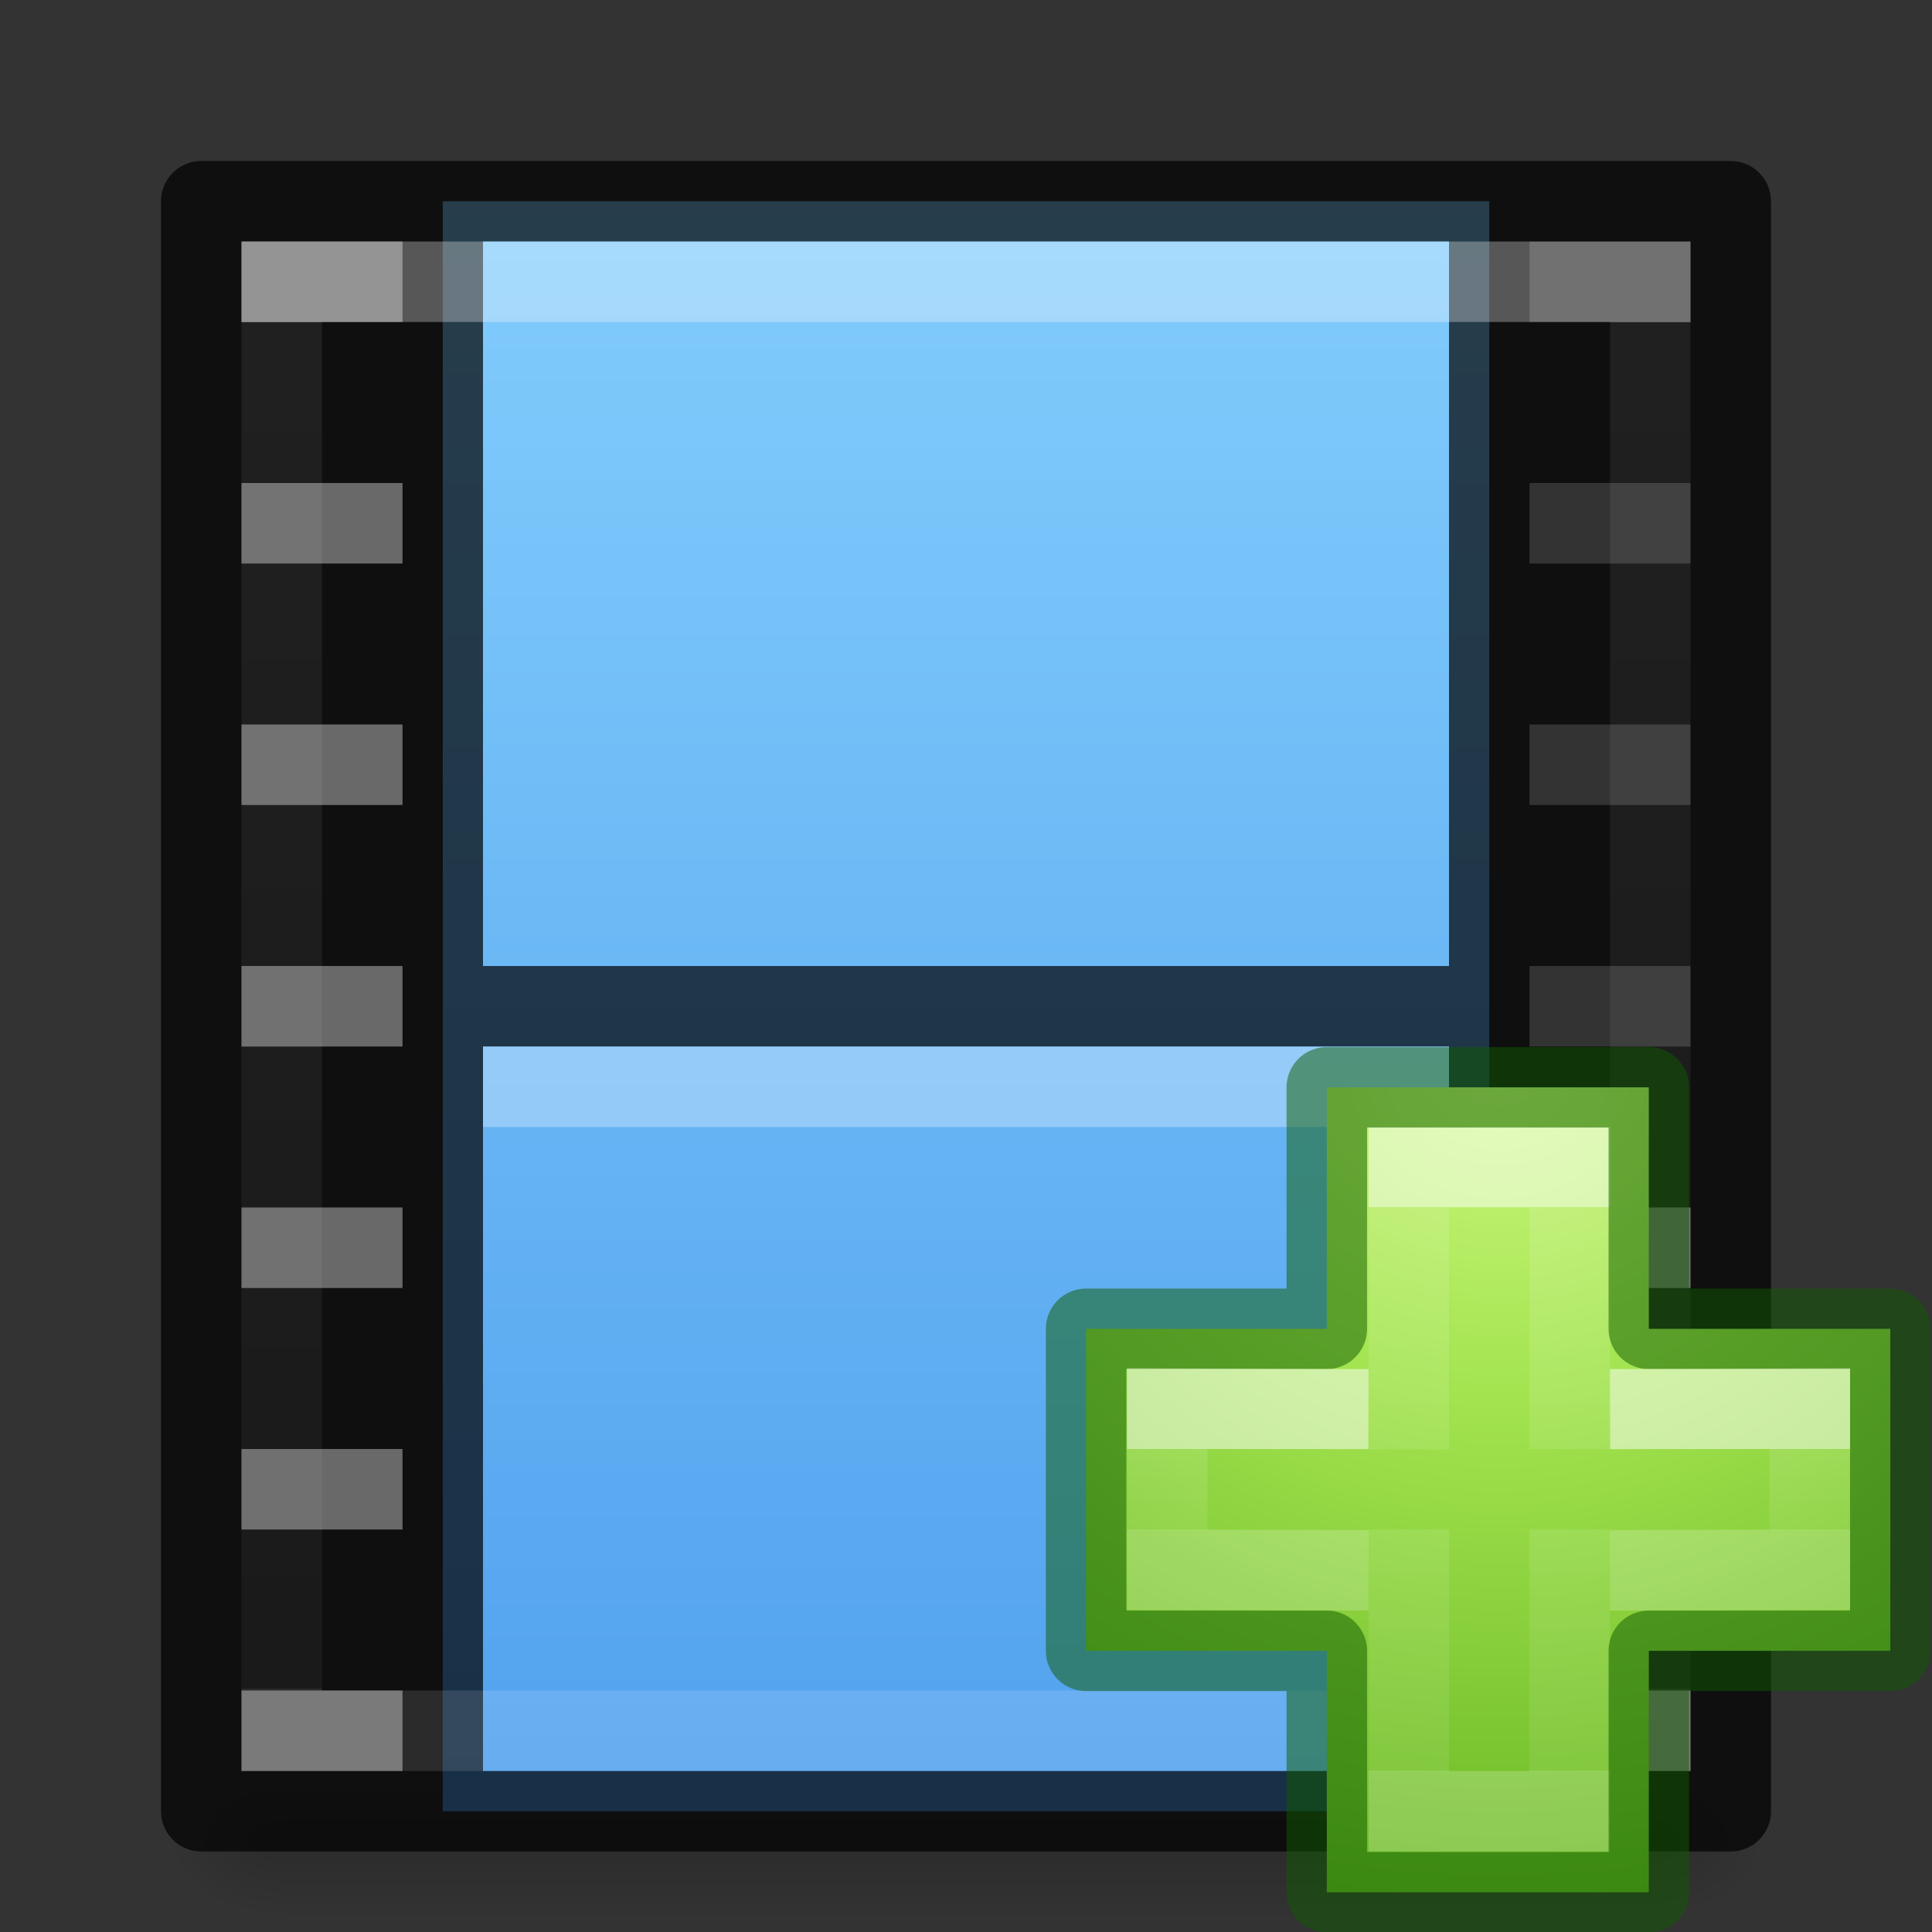 <svg xmlns="http://www.w3.org/2000/svg" xmlns:xlink="http://www.w3.org/1999/xlink" height="24" width="24"><rect width="100%" height="100%" fill="#333333" stroke="none"/><defs><radialGradient gradientTransform="matrix(.012 0 0 .008 13.24 18.98)" gradientUnits="userSpaceOnUse" xlink:href="#a" id="j" fy="486.648" fx="605.714" r="117.143" cy="486.648" cx="605.714"/><linearGradient id="a"><stop offset="0"/><stop offset="1" stop-opacity="0"/></linearGradient><radialGradient gradientTransform="matrix(-.012 0 0 .008 10.76 18.98)" gradientUnits="userSpaceOnUse" xlink:href="#a" id="i" fy="486.648" fx="605.714" r="117.143" cy="486.648" cx="605.714"/><linearGradient id="b"><stop offset="0" stop-opacity="0"/><stop offset=".5"/><stop offset="1" stop-opacity="0"/></linearGradient><linearGradient gradientTransform="matrix(.035 0 0 .008 -.725 18.98)" gradientUnits="userSpaceOnUse" xlink:href="#b" id="h" y2="609.505" x2="302.857" y1="366.648" x1="302.857"/><linearGradient id="d"><stop offset="0" stop-color="#8cd5ff"/><stop offset="1" stop-color="#3689e6"/></linearGradient><linearGradient id="c"><stop offset="0" stop-color="#fff"/><stop offset="0" stop-color="#fff" stop-opacity=".235"/><stop offset="1" stop-color="#fff" stop-opacity=".157"/><stop offset="1" stop-color="#fff" stop-opacity=".392"/></linearGradient><linearGradient gradientTransform="matrix(.459 0 0 .486 .973 .824)" gradientUnits="userSpaceOnUse" xlink:href="#c" id="l" y2="41.472" x2="24" y1="6.528" x1="24"/><linearGradient gradientTransform="translate(0 -7)" xlink:href="#d" id="k" x1="12" y1="5.369" x2="12" y2="40.669" gradientUnits="userSpaceOnUse"/><radialGradient gradientTransform="matrix(0 .525 -.572 0 46.193 -21.124)" gradientUnits="userSpaceOnUse" xlink:href="#e" id="m" fy="48.216" fx="65.297" r="31" cy="48.216" cx="65.297"/><linearGradient id="e"><stop offset="0" stop-color="#cdf87e"/><stop offset=".262" stop-color="#a2e34f"/><stop offset=".661" stop-color="#68b723"/><stop offset="1" stop-color="#1d7e0d"/></linearGradient><linearGradient gradientTransform="matrix(.282 0 0 .28 12.197 12.015)" gradientUnits="userSpaceOnUse" xlink:href="#f" id="n" y2="35.623" x2="24.139" y1="10.631" x1="24.139"/><linearGradient id="f"><stop offset="0" stop-color="#fff"/><stop offset="0" stop-color="#fff" stop-opacity=".235"/><stop offset="1" stop-color="#fff" stop-opacity=".157"/><stop offset="1" stop-color="#fff" stop-opacity=".392"/></linearGradient><linearGradient gradientTransform="matrix(.282 0 0 .28 12.18 12.022)" gradientUnits="userSpaceOnUse" xlink:href="#g" id="o" y2="24.912" x2="24.139" y1="21.342" x1="24.139"/><linearGradient id="g"><stop offset="0" stop-color="#fff"/><stop offset="0" stop-color="#fff" stop-opacity=".235"/><stop offset="1" stop-color="#fff" stop-opacity=".157"/><stop offset="1" stop-color="#fff" stop-opacity=".392"/></linearGradient></defs><path overflow="visible" opacity=".15" fill="url(#h)" d="M3.5 22h17v2h-17z"/><path d="M3.5 22v2c-.62.004-1.5-.448-1.5-1s.692-1 1.5-1z" overflow="visible" opacity=".15" fill="url(#i)"/><path d="M20.5 22v2c.62.004 1.5-.448 1.5-1s-.692-1-1.5-1z" overflow="visible" opacity=".15" fill="url(#j)"/><rect width="13" height="20" rx="0" ry="0" x="5.5" y="2.5" fill="url(#k)"/><path d="M2.5 2c-.276 0-.5.224-.5.5v20c0 .276.224.5.5.5h19c.276 0 .5-.224.5-.5v-20c0-.276-.224-.5-.5-.5H5zM3 3h2v1H3zm3 0h12v19H6zm13 0h2v1h-2zM3 6h2v1H3zm16 0h2v1h-2zM3 9h2v1H3zm16 0h2v1h-2zM3 12h2v1H3zm16 0h2v1h-2zM3 15h2v1H3zm16 0h2v1h-2zM3 18h2v1H3zm16 0h2v1h-2zM3 21h2v1H3zm16 0h2v1h-2z" style="line-height:normal;text-indent:0;text-align:start;text-decoration-line:none;text-decoration-style:solid;text-decoration-color:#000000;text-transform:none;isolation:auto;mix-blend-mode:normal" color="#000" font-family="sans-serif" white-space="normal" overflow="visible" opacity=".7" solid-color="#000000"/><path d="M6.5 12.5h11" display="block" overflow="visible" opacity=".7" fill="none" stroke="#000" stroke-linecap="square" stroke-linejoin="round"/><path d="M6.5 13.5h11" display="block" overflow="visible" opacity=".3" fill="none" stroke="#fff" stroke-linecap="square" stroke-linejoin="round"/><path opacity=".3" fill="none" stroke="url(#l)" stroke-linecap="round" d="M3.5 3.5h17v18h-17z"/><path d="M19 21h2v1h-2zm0-3h2v1h-2zm0-3h2v1h-2zM3 21h2v1H3zm0-3h2v1H3zm0-3h2v1H3zm0-3h2v1H3zm0-3h2v1H3zm0-3h2v1H3zm0-3h2v1H3z" color="#000" overflow="visible" opacity=".3" fill="#e6e6e6"/><path d="M16.482 16.507v-3h4v3h3v4h-3v3h-4v-3h-2.99v-4z" color="#000" overflow="visible" fill="url(#m)"/><path d="M17.5 18.004V14.5h2V18m0 1v3.5h-2V19" opacity=".5" fill="none" stroke="url(#n)"/><path d="M16.482 16.507v-3h4v3h3v4h-3v3h-4v-3h-2.99v-4z" style="isolation:auto;mix-blend-mode:normal" color="#000" overflow="visible" opacity=".5" solid-color="#000000" fill="none" stroke="#0f5a00" stroke-linecap="round" stroke-linejoin="round"/><path d="M20 17.507l2.482-.007v2L20 19.507m-3 0l-2.5-.007v-2l2.5.007" opacity=".5" fill="none" stroke="url(#o)"/></svg>